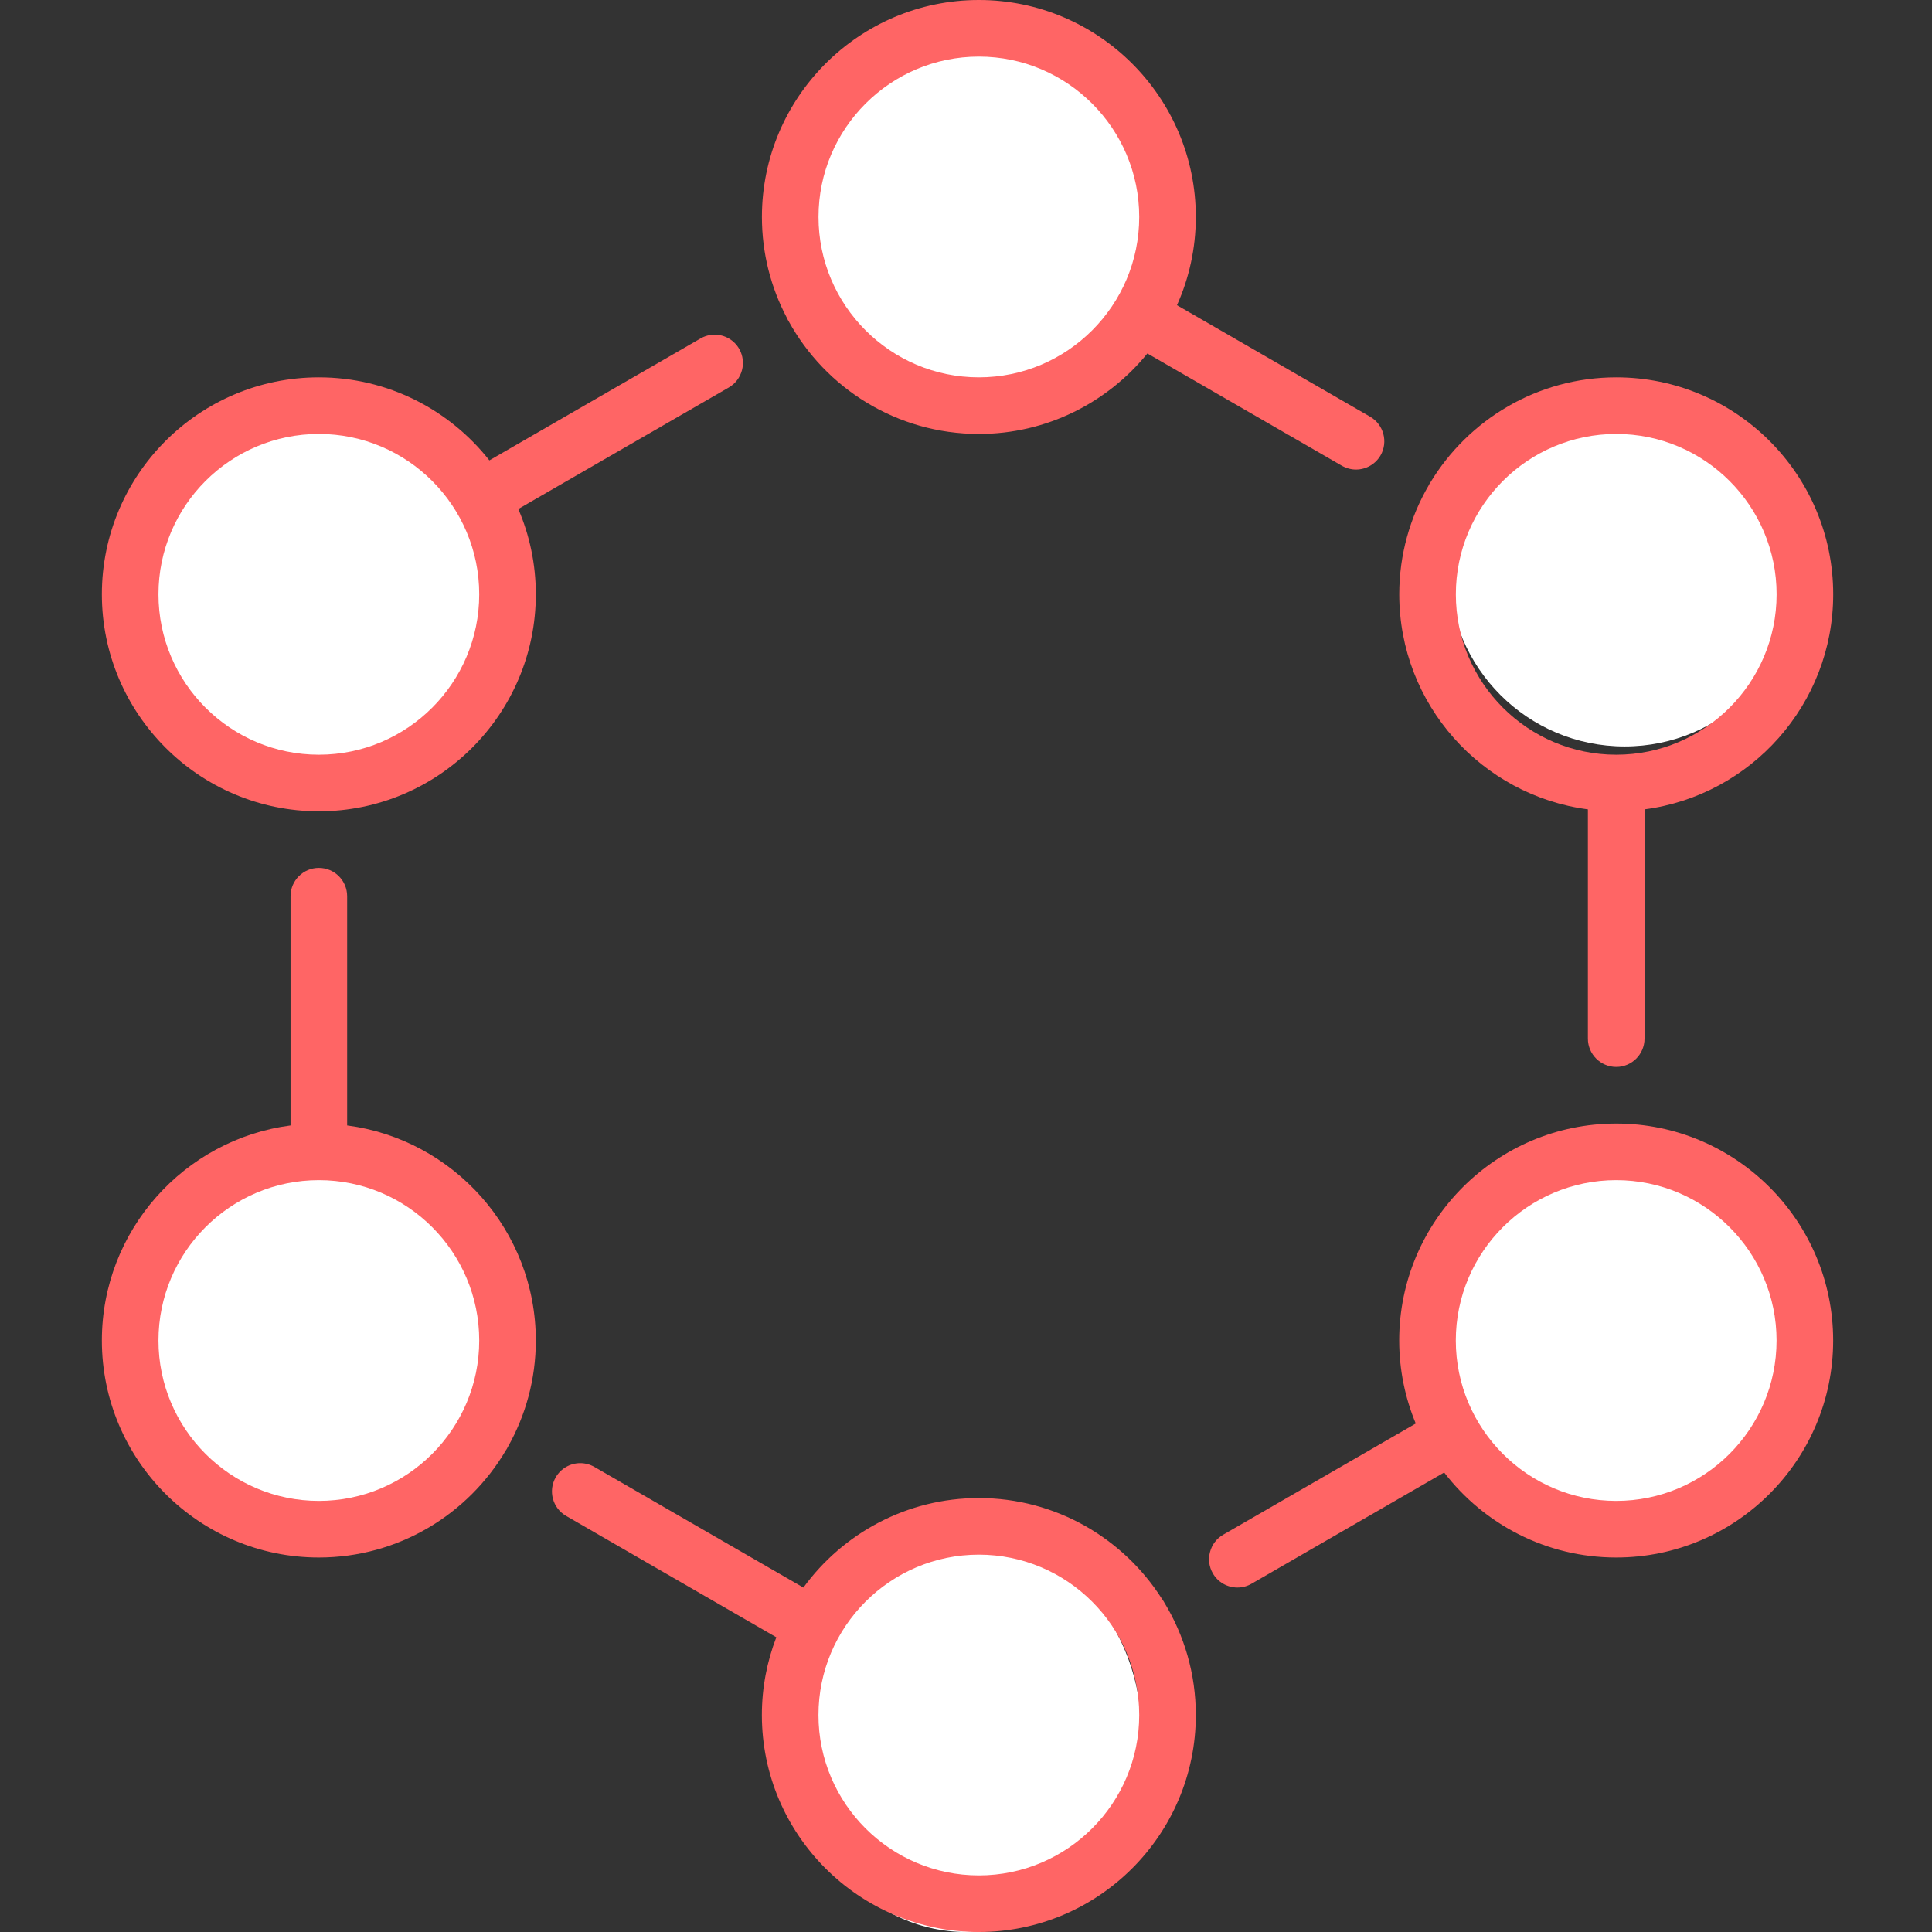 <svg width="44" height="44" viewBox="0 0 44 44" fill="none" xmlns="http://www.w3.org/2000/svg">
<rect x="0" y="0" width="44" height="44" fill="#333333" stroke="none"/>
<circle cx="22" cy="5" r="4" fill="white"/>
<circle cx="37" cy="13" r="4" fill="white"/>
<ellipse cx="37" cy="30.5" rx="4" ry="4.5" fill="white"/>
<ellipse cx="22" cy="39.5" rx="4" ry="4.5" fill="white"/>
<ellipse cx="7" cy="30.5" rx="4" ry="4.5" fill="white"/>
<ellipse cx="7" cy="13.5" rx="4" ry="4.5" fill="white"/>
<path d="M17.95 7.299C17.953 7.303 17.956 7.306 17.958 7.31C18.798 8.842 20.426 9.883 22.293 9.883C23.84 9.883 25.224 9.167 26.131 8.05L30.56 10.607C30.658 10.664 30.77 10.694 30.882 10.694C31.112 10.694 31.326 10.57 31.441 10.372C31.618 10.064 31.512 9.669 31.205 9.491L26.805 6.951C27.08 6.337 27.234 5.657 27.234 4.941C27.234 2.217 25.018 0 22.293 0C19.568 0 17.352 2.217 17.352 4.941C17.352 5.769 17.557 6.55 17.919 7.236C17.928 7.257 17.938 7.279 17.95 7.299ZM22.293 1.289C24.307 1.289 25.945 2.928 25.945 4.941C25.945 6.955 24.307 8.594 22.293 8.594C20.279 8.594 18.641 6.955 18.641 4.941C18.641 2.928 20.279 1.289 22.293 1.289Z" fill="#FF6565"/>
<path d="M16.598 8.825C16.905 8.647 17.011 8.252 16.834 7.944C16.719 7.745 16.505 7.622 16.275 7.622C16.163 7.622 16.051 7.652 15.953 7.709L11.145 10.485C10.24 9.335 8.836 8.594 7.262 8.594C4.537 8.594 2.32 10.81 2.32 13.535C2.32 16.26 4.537 18.476 7.261 18.477H7.261H7.262C9.987 18.477 12.203 16.26 12.203 13.535C12.203 12.846 12.061 12.189 11.804 11.592L16.598 8.825ZM7.262 17.188C5.248 17.188 3.609 15.549 3.609 13.535C3.609 11.521 5.248 9.883 7.262 9.883C9.276 9.883 10.914 11.521 10.914 13.535C10.914 15.549 9.276 17.188 7.262 17.188Z" fill="#FF6565"/>
<path d="M26.506 36.477C26.492 36.454 26.477 36.432 26.461 36.411C25.584 35.033 24.043 34.117 22.292 34.117C20.651 34.117 19.196 34.922 18.297 36.156L13.537 33.408C13.439 33.352 13.327 33.322 13.215 33.322C12.985 33.322 12.771 33.445 12.656 33.645C12.479 33.952 12.585 34.347 12.893 34.524L17.68 37.288C17.468 37.839 17.351 38.435 17.351 39.059C17.351 41.783 19.567 44 22.292 44C25.017 44 27.234 41.783 27.234 39.059C27.234 38.12 26.97 37.241 26.514 36.493C26.511 36.487 26.509 36.482 26.506 36.477ZM22.292 42.711C20.279 42.711 18.64 41.072 18.64 39.059C18.64 37.045 20.279 35.406 22.292 35.406C24.306 35.406 25.945 37.045 25.945 39.059C25.945 41.072 24.306 42.711 22.292 42.711Z" fill="#FF6565"/>
<path d="M36.163 18.433V23.654C36.163 24.009 36.453 24.299 36.809 24.299C37.164 24.299 37.453 24.009 37.453 23.654V18.433C39.874 18.116 41.75 16.041 41.75 13.535C41.75 10.81 39.533 8.594 36.809 8.594C35.013 8.594 33.439 9.557 32.573 10.993C32.568 11.001 32.562 11.008 32.557 11.016C32.551 11.027 32.546 11.039 32.54 11.05C32.113 11.781 31.867 12.63 31.867 13.535C31.867 16.041 33.743 18.116 36.163 18.433ZM36.809 9.883C38.822 9.883 40.461 11.521 40.461 13.535C40.461 15.549 38.822 17.188 36.809 17.188C34.795 17.188 33.156 15.549 33.156 13.535C33.156 11.521 34.795 9.883 36.809 9.883Z" fill="#FF6565"/>
<path d="M7.906 25.631V20.41C7.906 20.054 7.617 19.766 7.261 19.766C6.907 19.766 6.617 20.054 6.617 20.41V25.631C4.196 25.948 2.32 28.023 2.32 30.529C2.32 33.254 4.537 35.471 7.262 35.471C9.075 35.471 10.663 34.488 11.522 33.028C11.528 33.019 11.535 33.01 11.541 33C11.549 32.986 11.556 32.972 11.563 32.958C11.97 32.24 12.203 31.412 12.203 30.529C12.203 28.023 10.327 25.948 7.906 25.631ZM7.262 34.182C5.248 34.182 3.609 32.543 3.609 30.529C3.609 28.515 5.248 26.877 7.262 26.877C9.276 26.877 10.914 28.515 10.914 30.529C10.914 32.543 9.276 34.182 7.262 34.182Z" fill="#FF6565"/>
<path d="M36.808 25.588H36.808C36.808 25.588 36.808 25.588 36.808 25.588C34.083 25.588 31.866 27.805 31.866 30.529C31.866 31.199 32.001 31.837 32.243 32.42L27.857 34.952C27.708 35.038 27.602 35.178 27.558 35.343C27.513 35.51 27.535 35.684 27.622 35.833C27.736 36.032 27.95 36.155 28.181 36.155C28.294 36.155 28.404 36.126 28.502 36.069L32.89 33.535C33.794 34.711 35.213 35.471 36.808 35.471C39.532 35.471 41.749 33.254 41.749 30.529C41.749 27.805 39.533 25.588 36.808 25.588ZM36.808 34.182C34.794 34.182 33.155 32.543 33.155 30.529C33.155 28.515 34.794 26.877 36.808 26.877C38.822 26.877 40.46 28.515 40.46 30.529C40.46 32.543 38.822 34.182 36.808 34.182Z" fill="#FF6565"/>
</svg>
